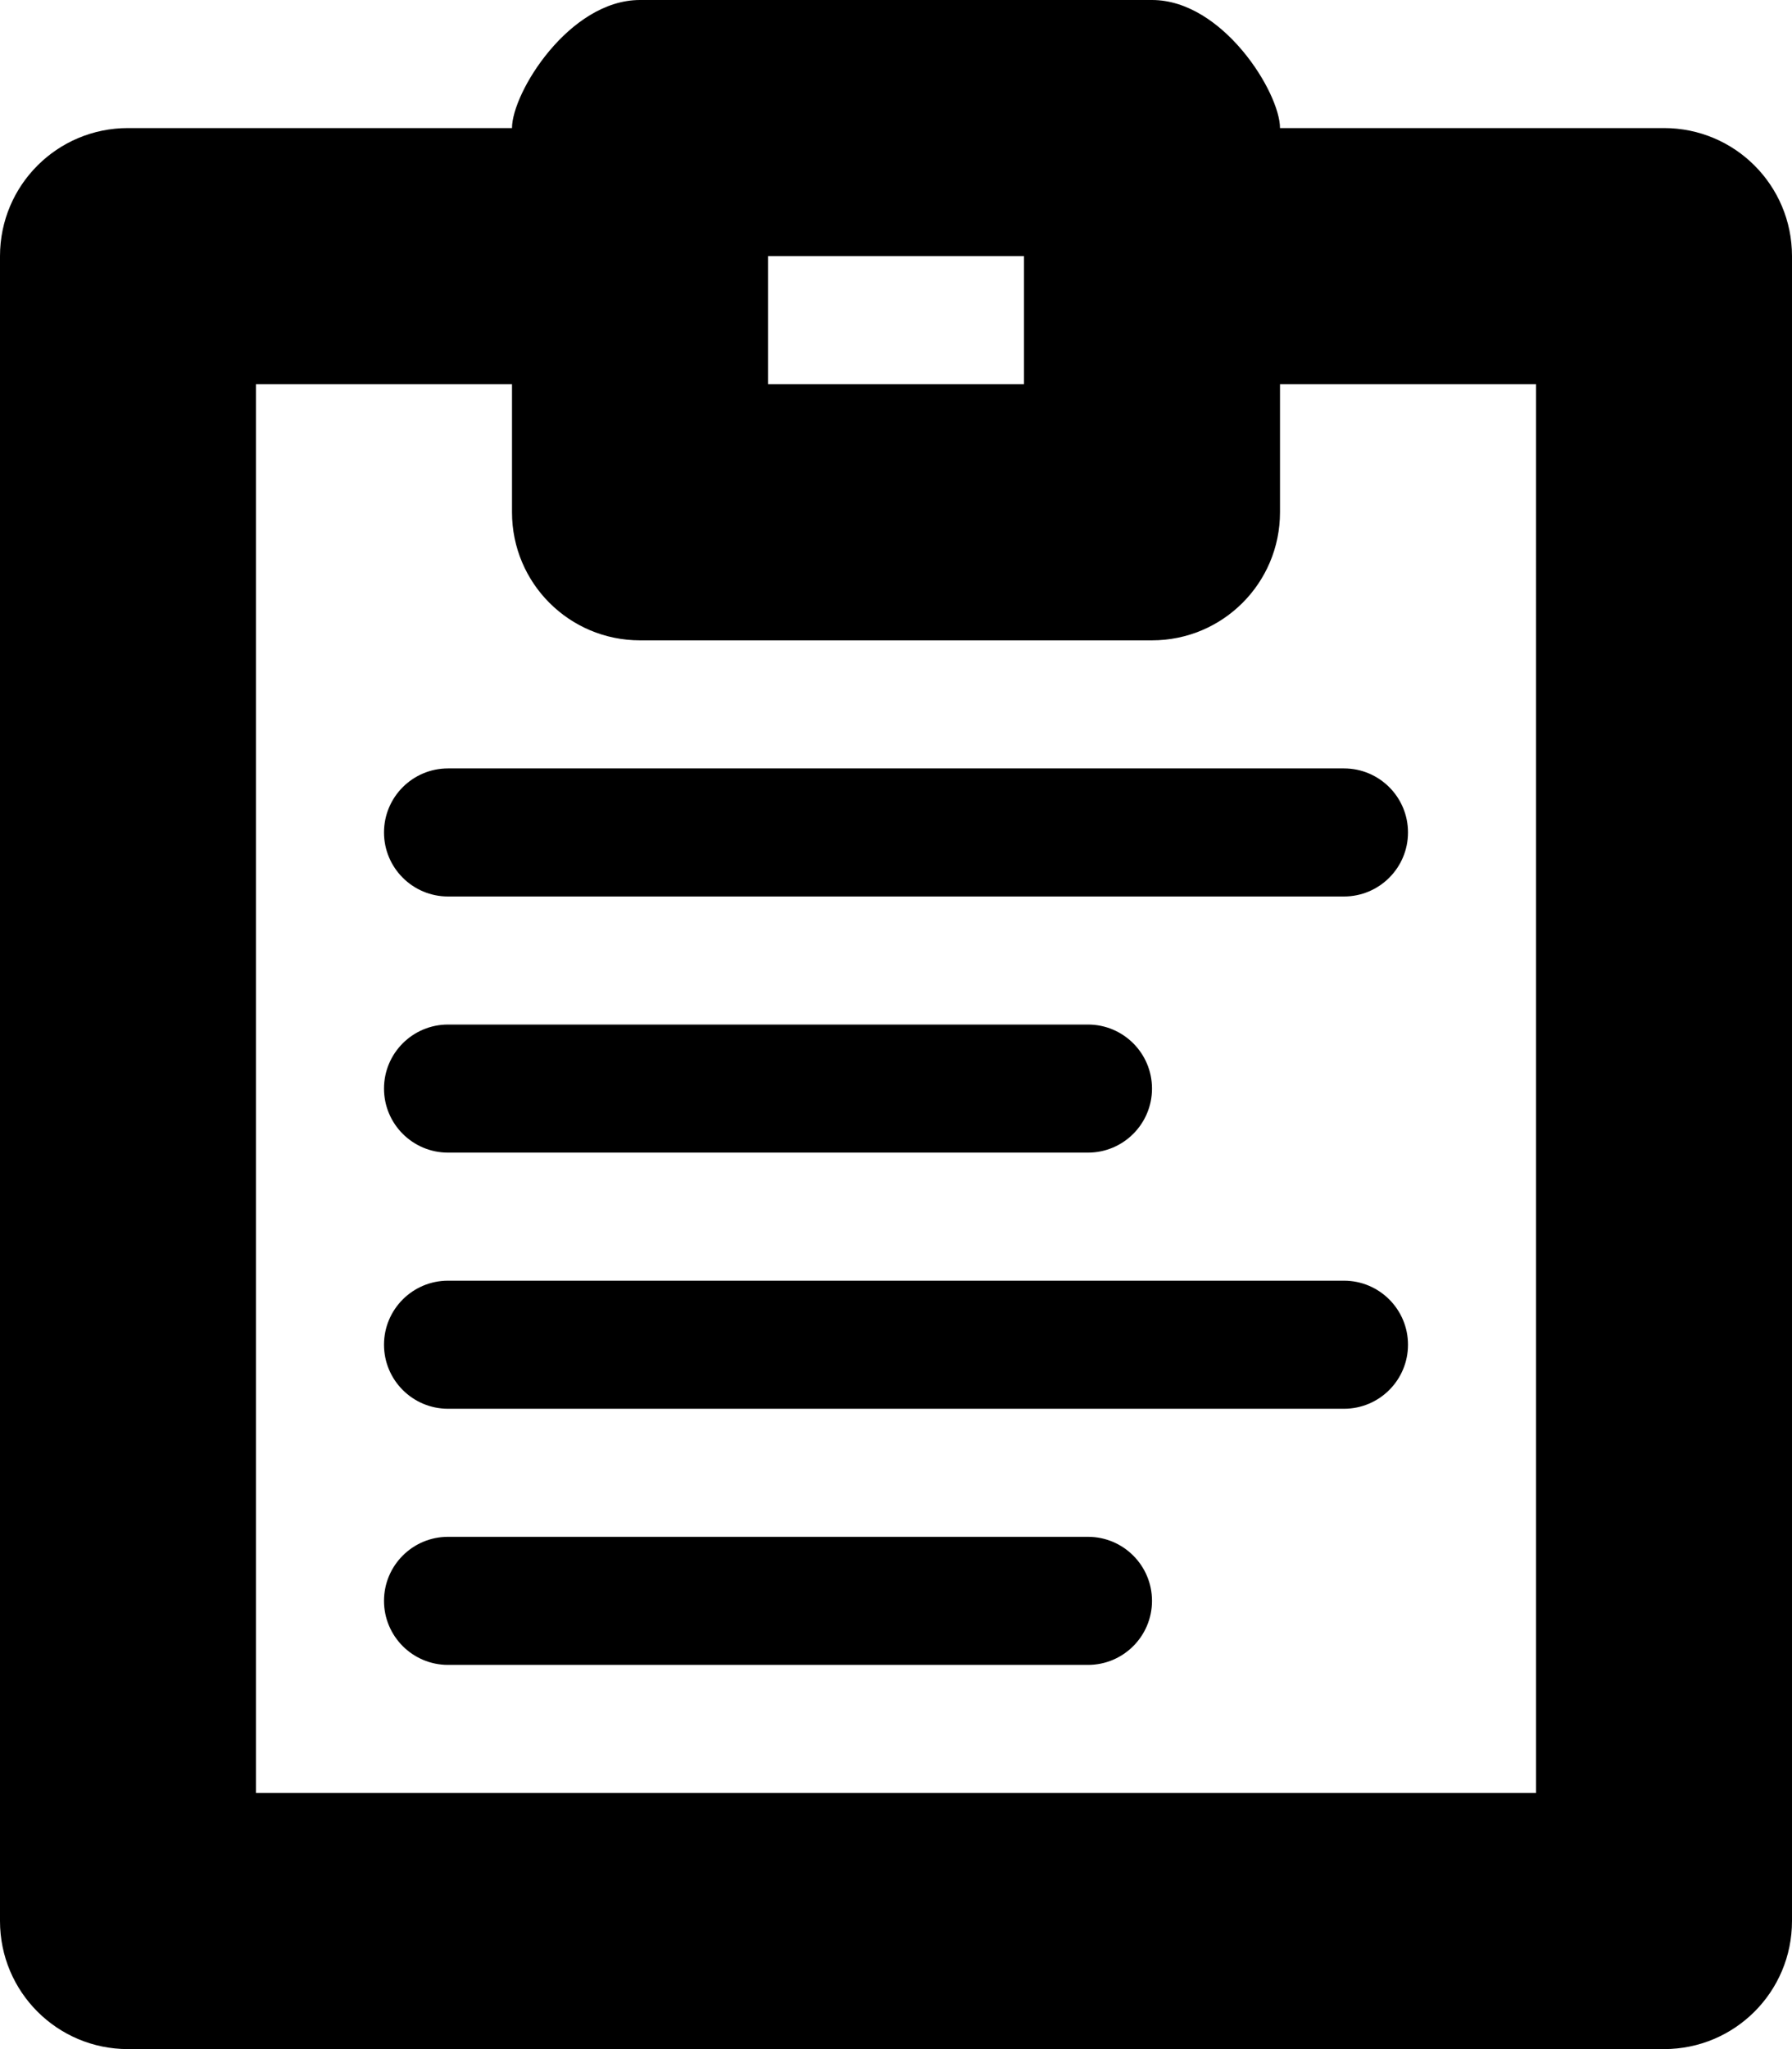 <?xml version="1.0" encoding="iso-8859-1"?>
<!-- Generator: Adobe Illustrator 16.0.0, SVG Export Plug-In . SVG Version: 6.00 Build 0)  -->
<!DOCTYPE svg PUBLIC "-//W3C//DTD SVG 1.1//EN" "http://www.w3.org/Graphics/SVG/1.1/DTD/svg11.dtd">
<svg version="1.1" id="Layer_1" xmlns="http://www.w3.org/2000/svg" xmlns:xlink="http://www.w3.org/1999/xlink" x="0px" y="0px"
	 width="14px" height="16px" viewBox="0 0 14 16" style="enable-background:new 0 0 14 16;" xml:space="preserve">
<g id="Clipboard_2a">
	<path style="fill-rule:evenodd;clip-rule:evenodd;" d="M3,6.5C3,6.776,3.224,7,3.5,7h7C10.776,7,11,6.776,11,6.5S10.776,6,10.5,6
		h-7C3.224,6,3,6.224,3,6.5z"/>
	<path style="fill-rule:evenodd;clip-rule:evenodd;" d="M3.5,9h5C8.776,9,9,8.776,9,8.5S8.776,8,8.5,8h-5C3.224,8,3,8.224,3,8.5
		S3.224,9,3.5,9z"/>
	<path style="fill-rule:evenodd;clip-rule:evenodd;" d="M10.5,10h-7C3.224,10,3,10.224,3,10.5S3.224,11,3.5,11h7
		c0.276,0,0.5-0.224,0.5-0.5S10.776,10,10.5,10z"/>
	<path style="fill-rule:evenodd;clip-rule:evenodd;" d="M8.5,12h-5C3.224,12,3,12.224,3,12.5S3.224,13,3.5,13h5
		C8.776,13,9,12.776,9,12.5S8.776,12,8.5,12z"/>
	<path style="fill-rule:evenodd;clip-rule:evenodd;" d="M13,1h-3c0-0.276-0.447-1-1-1H5C4.447,0,4,0.724,4,1H1C0.447,1,0,1.447,0,2
		v13c0,0.553,0.447,1,1,1h12c0.553,0,1-0.447,1-1V2C14,1.447,13.553,1,13,1z M6,2h2v1H6V2z M12,14H2V3h2v1c0,0.553,0.447,1,1,1h4
		c0.553,0,1-0.447,1-1V3h2V14z"/>
</g>
<g>
</g>
<g>
</g>
<g>
</g>
<g>
</g>
<g>
</g>
<g>
</g>
<g>
</g>
<g>
</g>
<g>
</g>
<g>
</g>
<g>
</g>
<g>
</g>
<g>
</g>
<g>
</g>
<g>
</g>
</svg>
